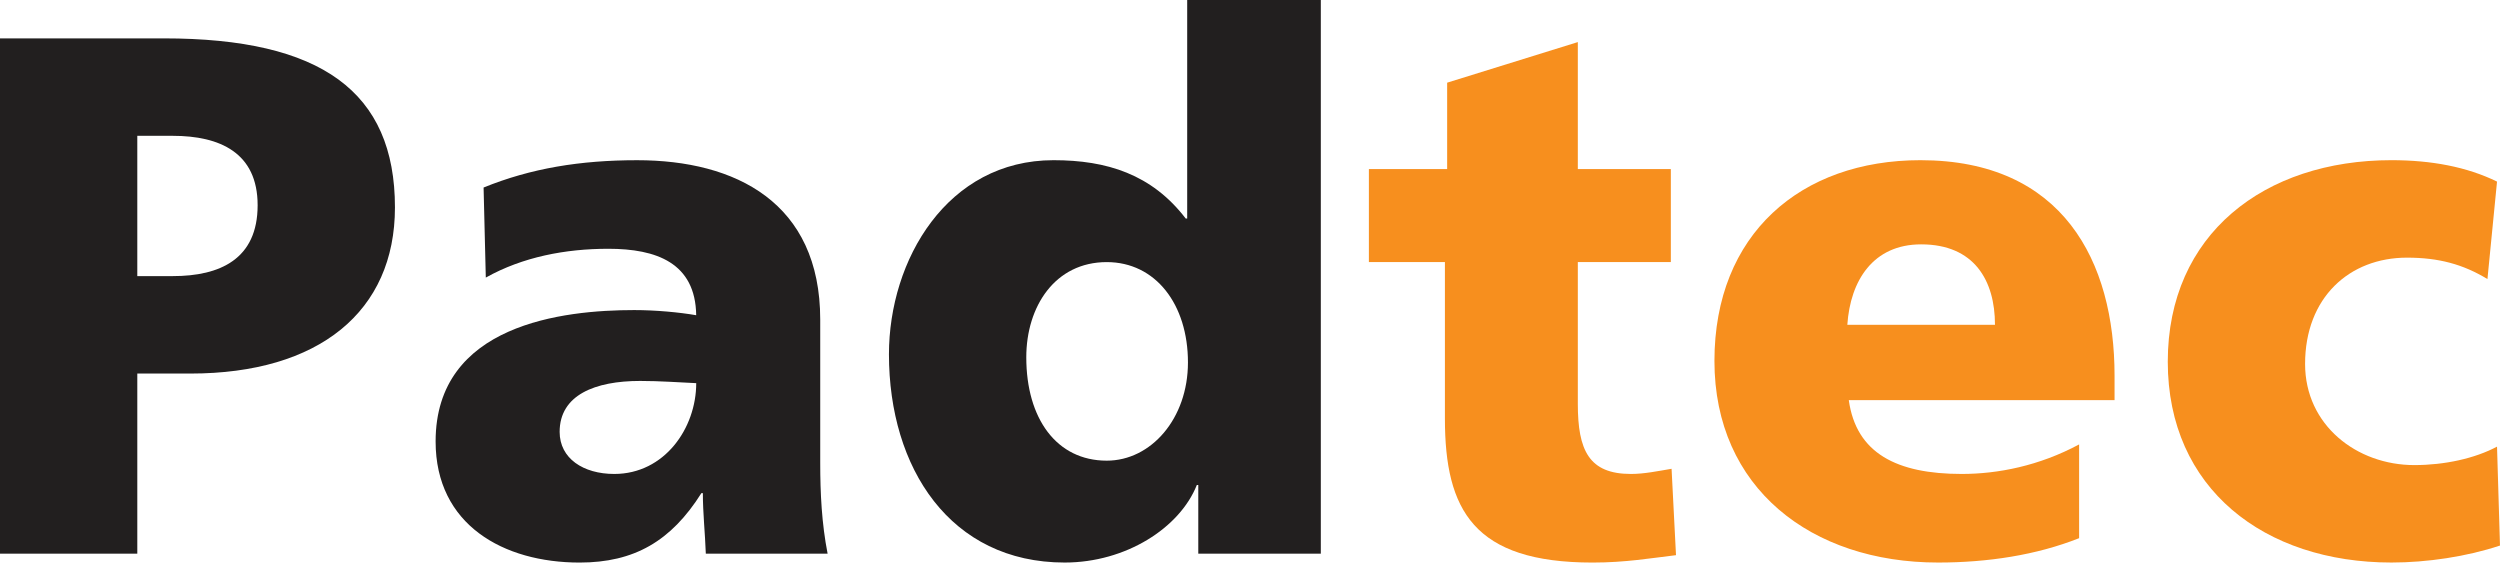 <?xml version="1.0" encoding="utf-8"?>
<!-- Generator: Adobe Illustrator 16.0.0, SVG Export Plug-In . SVG Version: 6.00 Build 0)  -->
<!DOCTYPE svg PUBLIC "-//W3C//DTD SVG 1.1//EN" "http://www.w3.org/Graphics/SVG/1.1/DTD/svg11.dtd">
<svg version="1.1" id="Layer_1" xmlns="http://www.w3.org/2000/svg" xmlns:xlink="http://www.w3.org/1999/xlink" x="0px" y="0px"
	 width="135.435px" height="30.476px" viewBox="0 0 135.435 30.476" enable-background="new 0 0 135.435 30.476"
	 xml:space="preserve">
<g>
	<path fill="#221F1F" d="M0,2.079h8.878c8.519,0,12.518,2.881,12.518,9.159c0,5.64-4.12,8.999-11.078,8.999h-2.88v9.758H0V2.079z
		 M7.438,14.958h1.92c2.56,0,4.599-0.92,4.599-3.84c0-2.84-2.04-3.76-4.599-3.76h-1.92V14.958z"/>
	<path fill="#221F1F" d="M38.237,29.995c-0.04-1.119-0.16-2.199-0.16-3.279h-0.08c-1.64,2.6-3.639,3.76-6.599,3.76
		c-4.12,0-7.799-2.04-7.799-6.56c0-6.358,6.919-7.118,10.758-7.118c1.16,0,2.439,0.119,3.359,0.279c-0.04-2.84-2.16-3.6-4.759-3.6
		c-2.319,0-4.639,0.44-6.639,1.561l-0.12-4.879c2.56-1.041,5.239-1.48,8.319-1.48c5.319,0,9.918,2.279,9.918,8.639v7.759
		c0,1.64,0.08,3.279,0.4,4.919H38.237z M33.278,25.676c2.72,0,4.439-2.479,4.439-4.919c-0.92-0.04-1.959-0.12-3.04-0.12
		c-2.439,0-4.359,0.76-4.359,2.759C30.318,24.836,31.598,25.676,33.278,25.676z"/>
	<path fill="#221F1F" d="M71.555,29.995h-6.639v-3.719h-0.08c-0.92,2.318-3.839,4.199-7.159,4.199
		c-6.199,0-9.519-5.119-9.519-11.279c0-5.119,3.16-10.518,8.918-10.518c2.879,0,5.319,0.76,7.159,3.16h0.08V0h7.239V29.995z
		 M59.957,24.956c2.4,0,4.399-2.279,4.399-5.319c0-3.159-1.76-5.438-4.399-5.438c-2.799,0-4.359,2.398-4.359,5.158
		C55.598,22.677,57.238,24.956,59.957,24.956z"/>
	<path fill="#F78F1E" d="M74.159,9.159h4.239v-4.68l7.079-2.199v6.879h5.039v5.039h-5.039v7.678c0,2.52,0.6,3.8,2.88,3.8
		c0.719,0,1.479-0.159,2.199-0.28l0.24,4.68c-1.36,0.16-2.721,0.4-4.52,0.4c-6.439,0-7.999-2.84-7.999-7.799v-8.479h-4.119V9.159z"
		/>
	<path fill="#F78F1E" d="M100.157,21.677c0.399,2.879,2.6,3.999,6.119,3.999c1.96,0,4.199-0.44,6.358-1.6v5.079
		c-2.319,0.92-4.959,1.32-7.639,1.32c-6.879,0-12.117-4.04-12.117-10.919c0-6.878,4.679-10.878,11.158-10.878
		c7.719,0,10.518,5.479,10.518,11.678v1.32H100.157z M108.076,17.597c0-2.398-1.12-4.359-4-4.359c-2.6,0-3.839,1.961-3.999,4.359
		H108.076z"/>
	<path fill="#F78F1E" d="M134.755,15.118c-1.32-0.801-2.64-1.16-4.359-1.16c-3.119,0-5.52,2.16-5.52,5.759
		c0,3.319,2.8,5.479,5.919,5.479c1.64,0,3.28-0.36,4.479-1l0.16,5.359c-1.8,0.6-3.959,0.92-5.879,0.92
		c-6.879,0-12.118-4-12.118-10.879c0-6.918,5.239-10.918,12.118-10.918c2.159,0,4.079,0.359,5.719,1.16L134.755,15.118z"/>
</g>
</svg>
